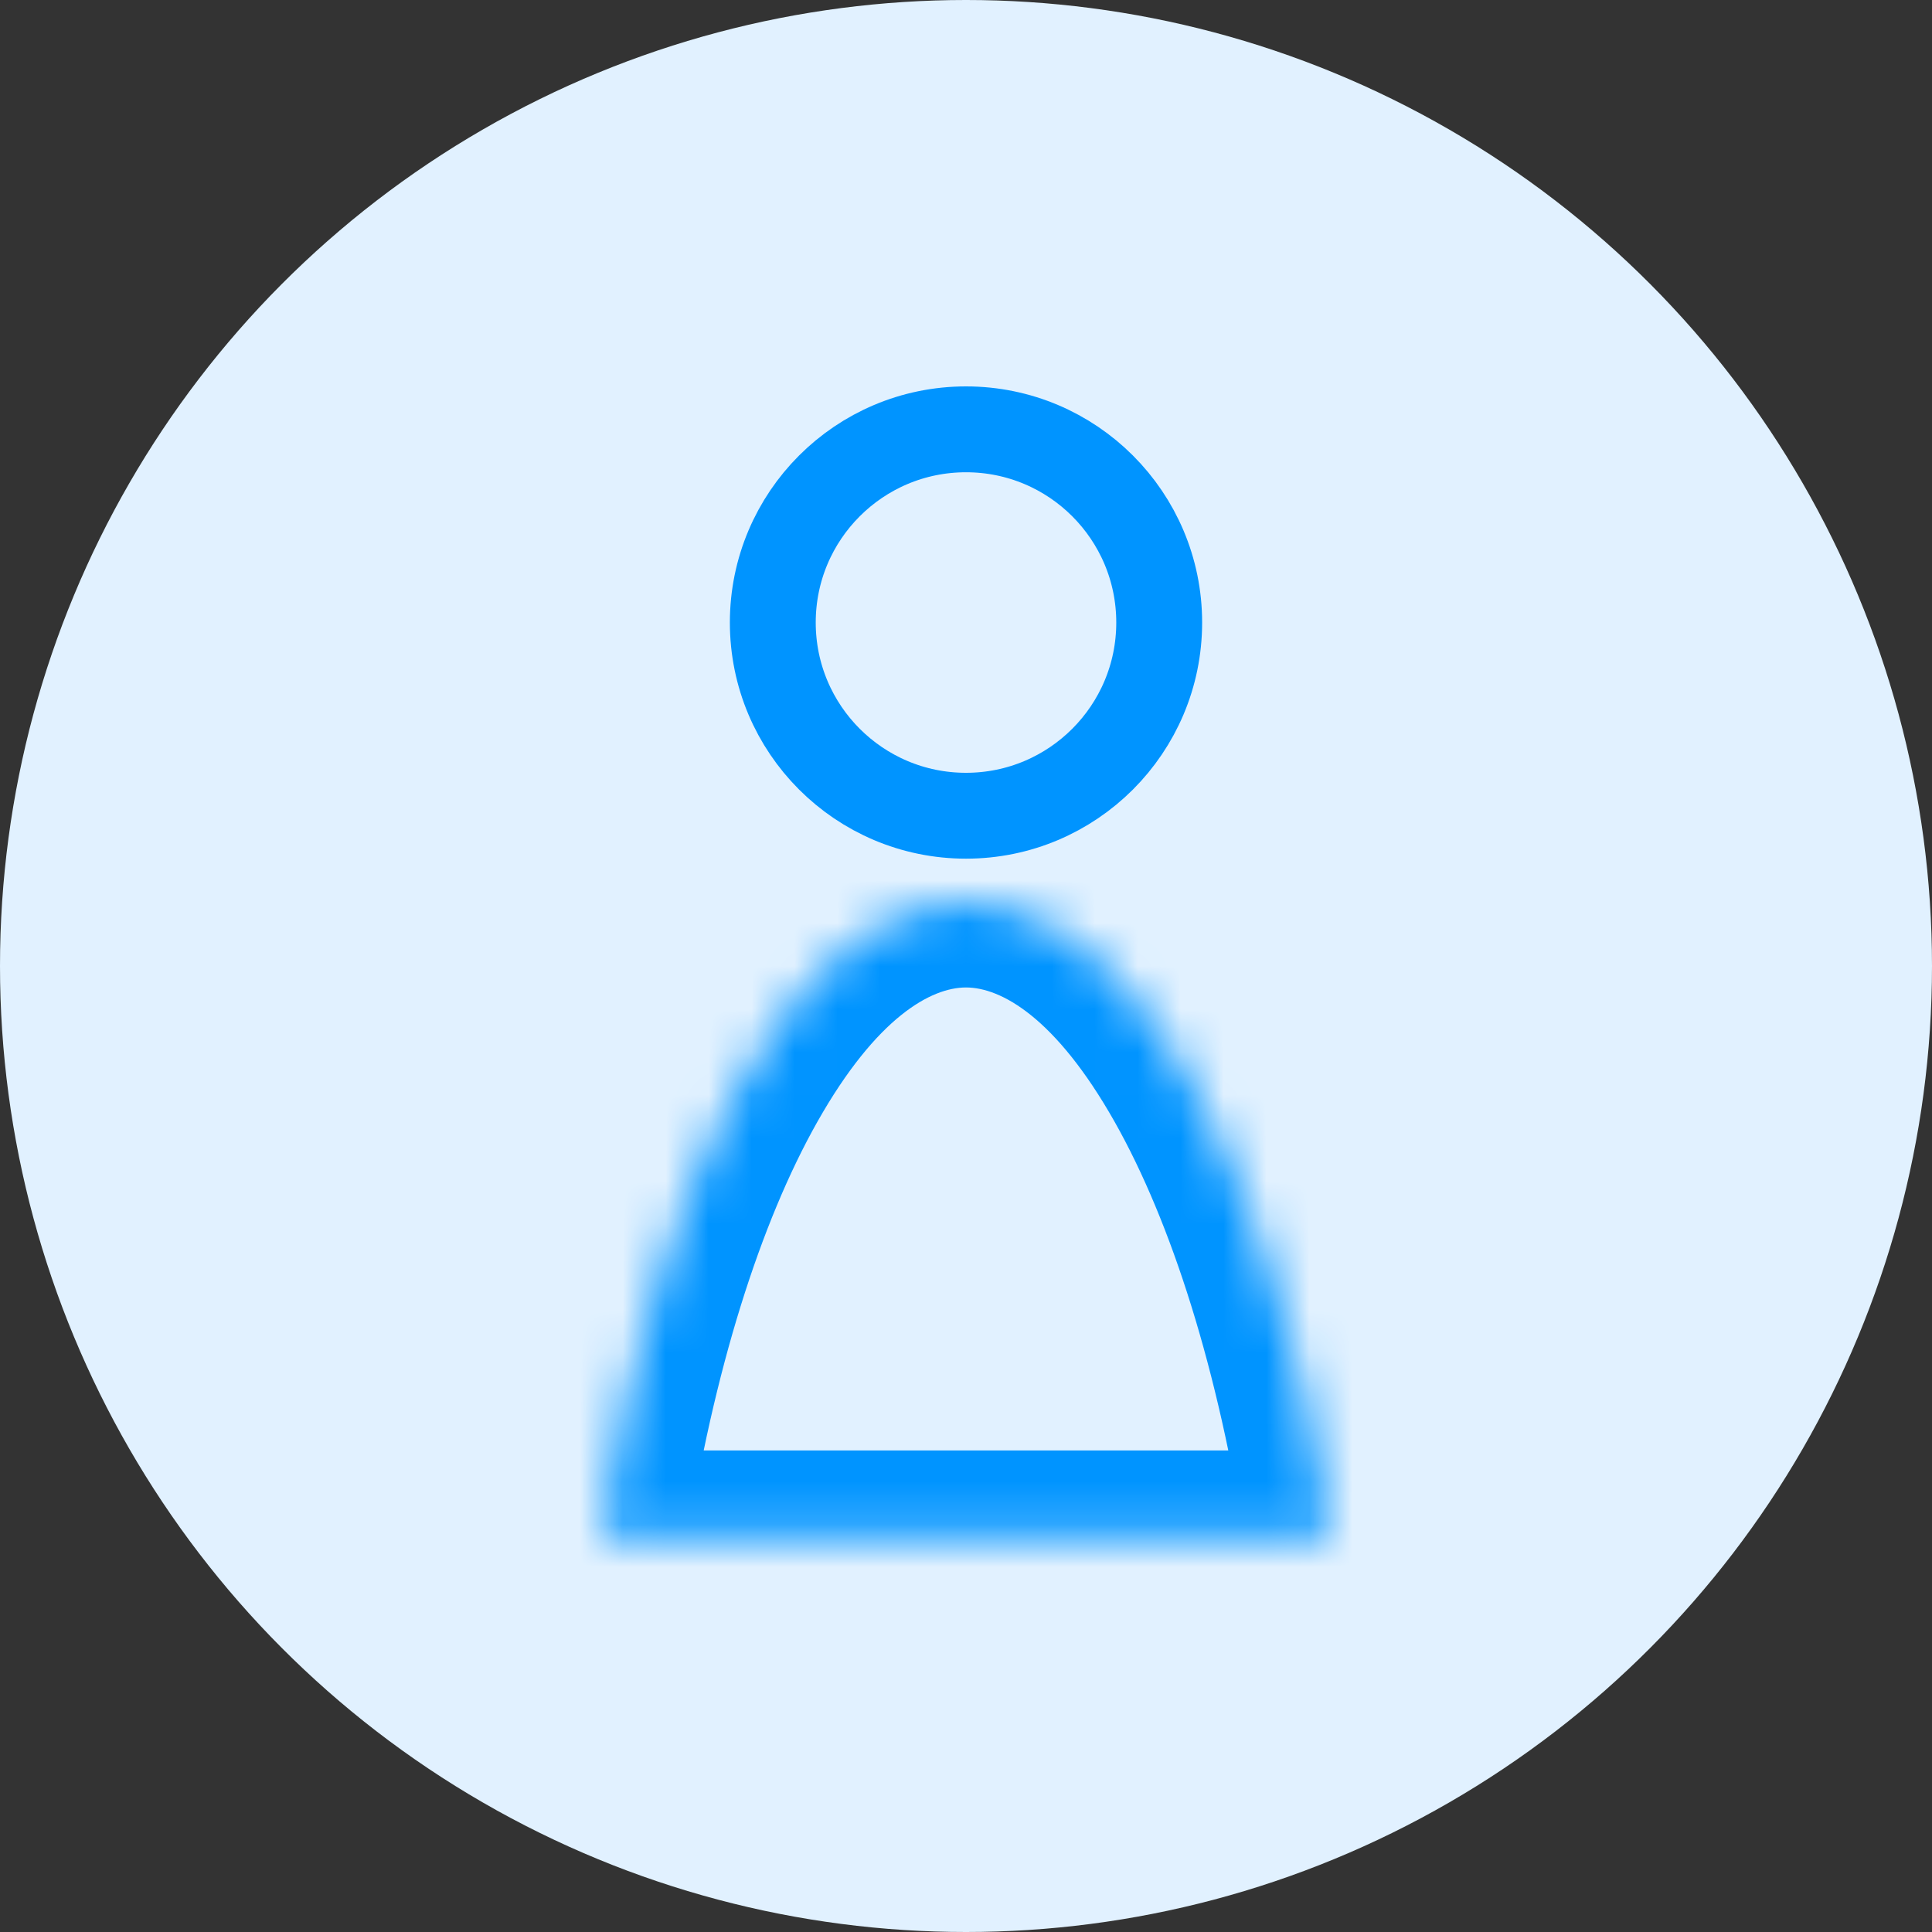 <svg width="45" height="45" viewBox="0 0 45 45" fill="none" xmlns="http://www.w3.org/2000/svg">
<rect x="0" y="0" width="45" height="45" fill="#333333" stroke="none"/>
<circle cx="22.5" cy="22.5" r="22.5" fill="#E1F1FF"/>
<circle cx="22.5" cy="14.5" r="4.5" stroke="#0094FF" stroke-width="2"/>
<mask id="path-3-inside-1" fill="white">
<path fill-rule="evenodd" clip-rule="evenodd" d="M14 35.784H31C29.676 27.132 26.369 21 22.5 21C18.631 21 15.324 27.132 14 35.784Z"/>
</mask>
<path d="M14 35.784L12.023 35.481L11.671 37.784H14V35.784ZM31 35.784V37.784H33.329L32.977 35.481L31 35.784ZM14 37.784H31V33.784H14V37.784ZM22.5 23C23.304 23 24.579 23.68 25.963 26.131C27.281 28.466 28.384 31.908 29.023 36.087L32.977 35.481C32.292 31.008 31.079 27.058 29.446 24.164C27.878 21.386 25.566 19 22.5 19V23ZM15.977 36.087C16.616 31.908 17.719 28.466 19.037 26.131C20.421 23.68 21.696 23 22.5 23V19C19.434 19 17.122 21.386 15.554 24.164C13.921 27.058 12.707 31.008 12.023 35.481L15.977 36.087Z" fill="#0094FF" mask="url(#path-3-inside-1)"/>
</svg>

